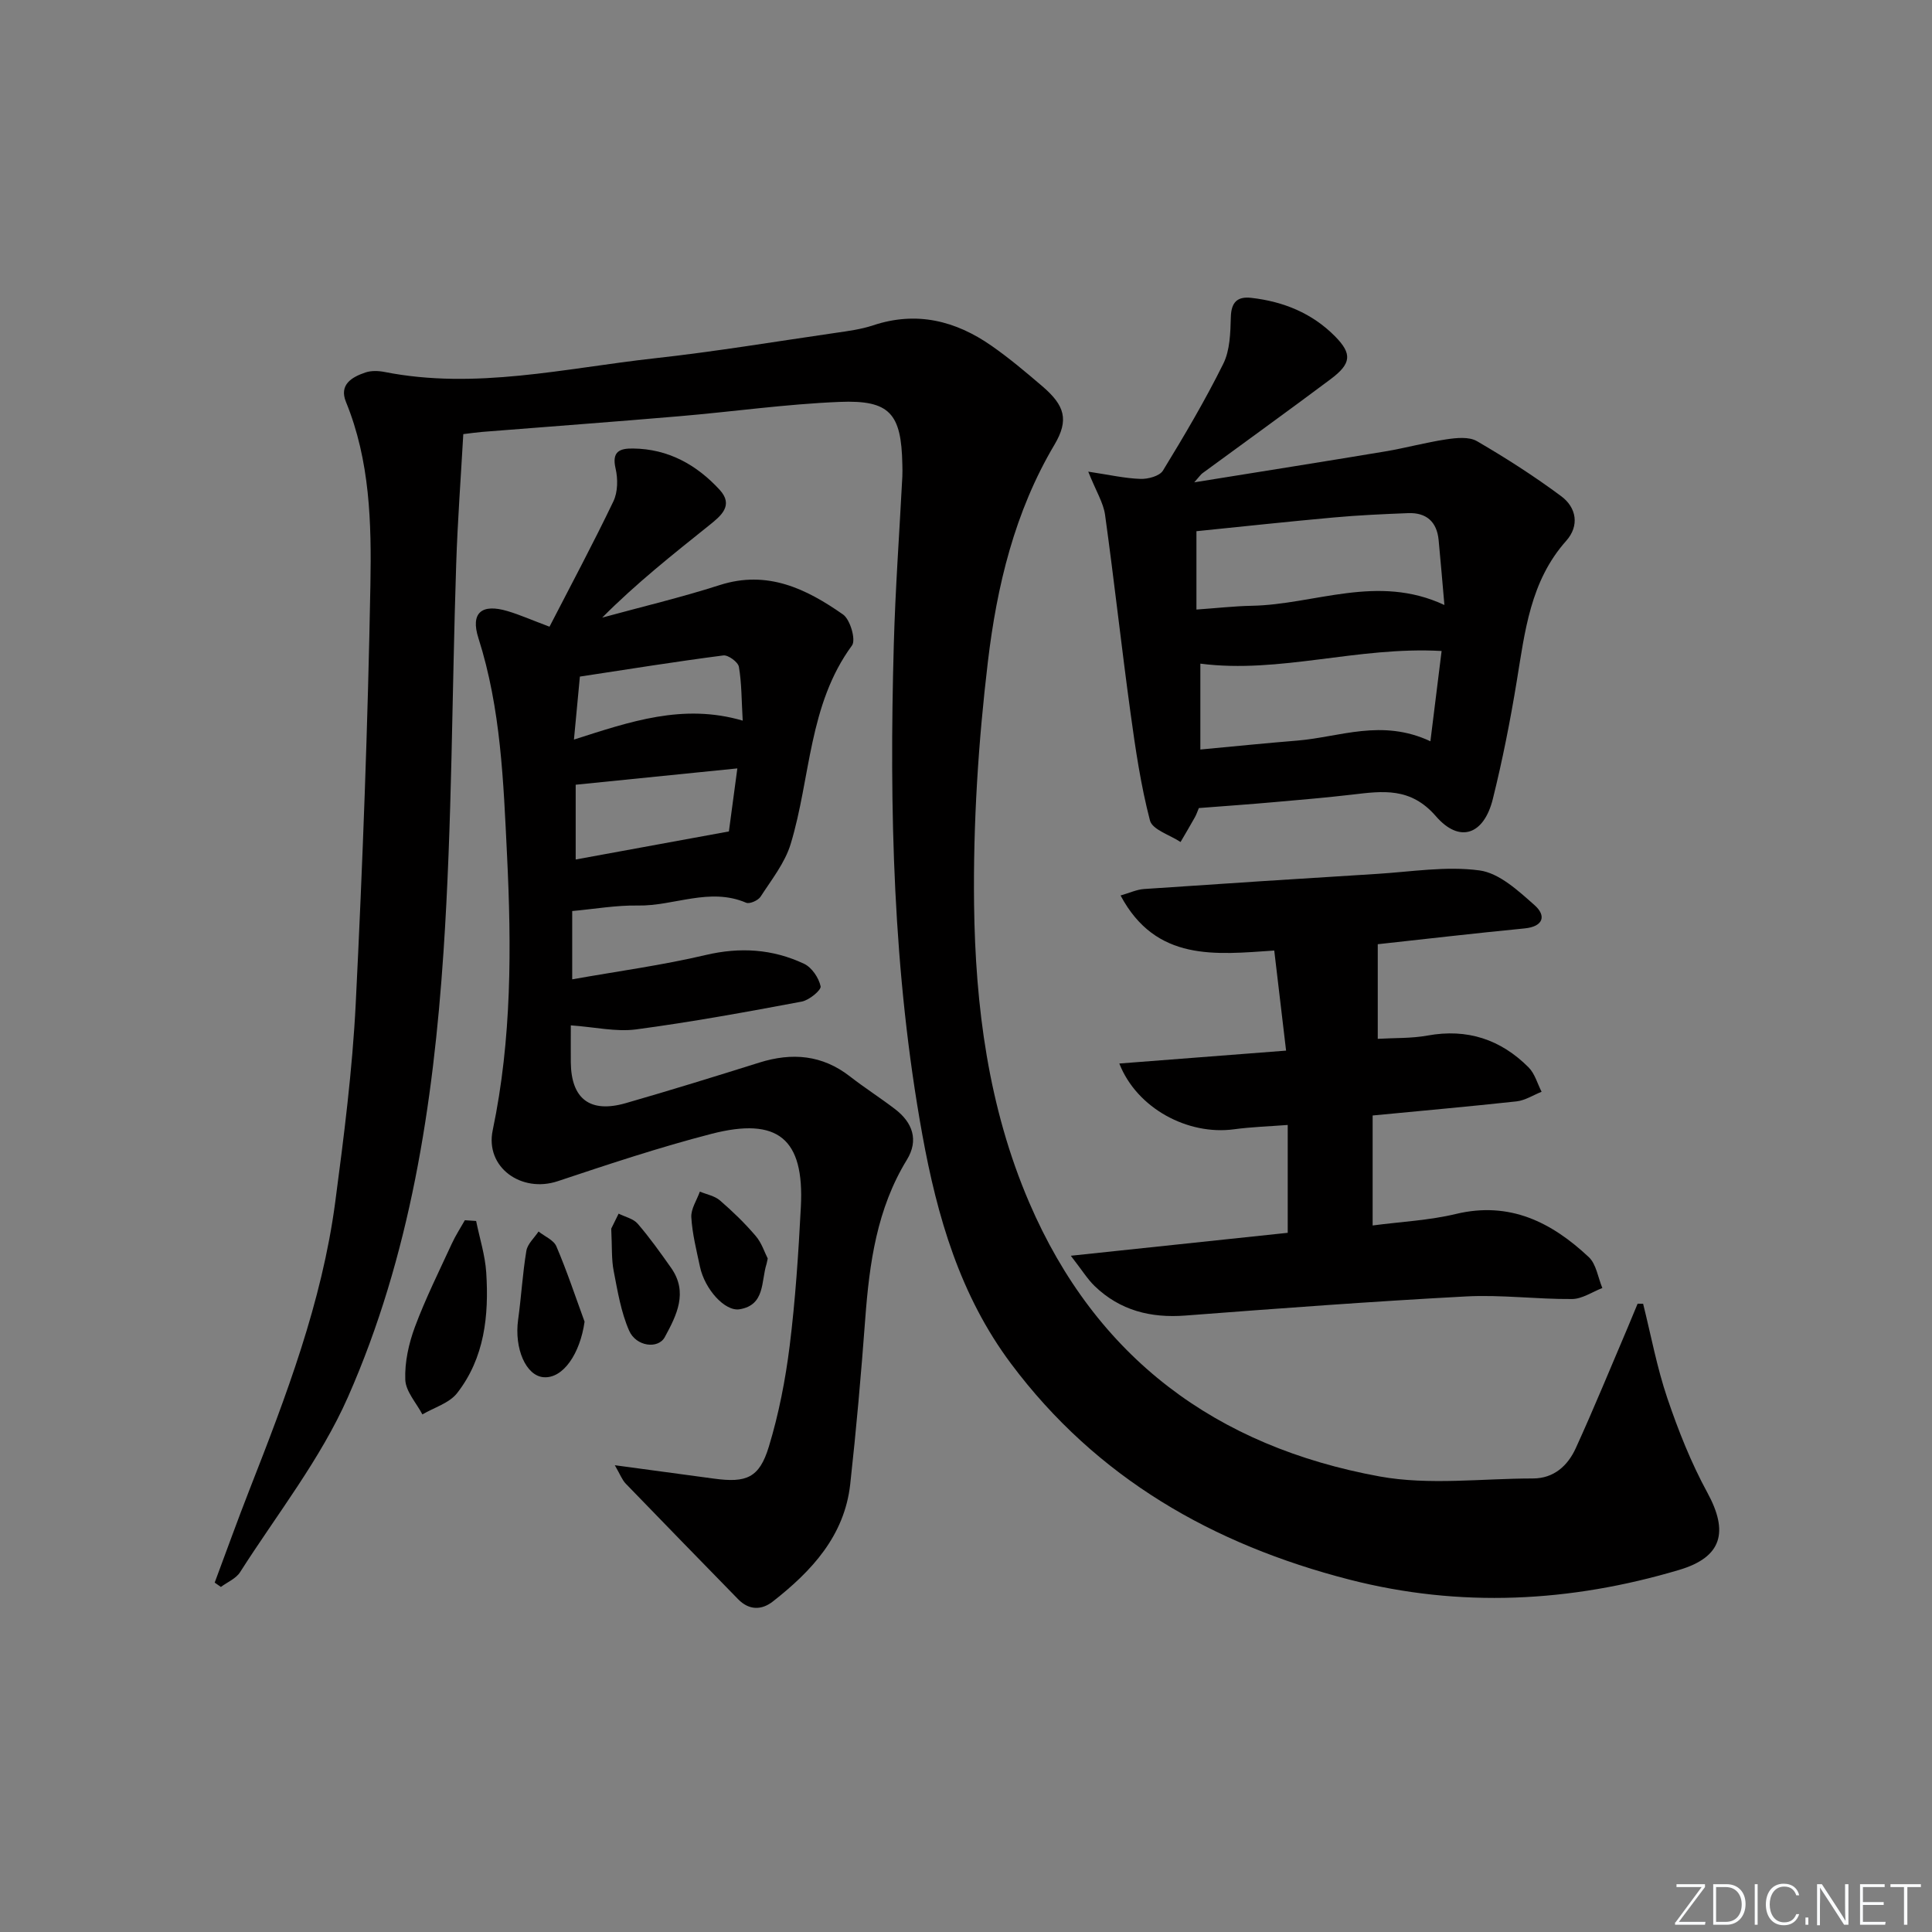 <svg enable-background="new 0 0 400 400" viewBox="0 0 400 400" xmlns="http://www.w3.org/2000/svg"><rect x="0" y="0" width="400" height="400" fill="#808080" stroke="none"/><g fill="#fafbfc"><path d="m346.9 398 5.4-7.3h-5.2v-.6h5.9v.6l-5.4 7.2h5.5l-.1.6h-6.2v-.5z"/><path d="m354.7 390.1h2.8c2.3 0 3.9 1.6 3.9 4.1s-1.6 4.3-3.9 4.3h-2.8zm.6 7.8h2c2.2 0 3.3-1.6 3.3-3.6 0-1.8-1-3.6-3.3-3.6h-2z"/><path d="m363.9 390.1v8.4h-.6v-8.4z"/><path d="m372.5 396.3c-.4 1.3-1.4 2.3-3.2 2.3-2.4 0-3.7-1.9-3.7-4.3 0-2.3 1.2-4.3 3.7-4.3 1.8 0 2.9 1 3.2 2.4h-.6c-.4-1.1-1.1-1.8-2.5-1.8-2.1 0-3 1.9-3 3.7s.9 3.7 3 3.7c1.4 0 2.1-.7 2.5-1.7z"/><path d="m373.8 398.5v-1.5h.6v1.5z"/><path d="m376.2 398.5v-8.4h1c1.3 2 4.4 6.7 4.9 7.6-.1-1.2-.1-2.4-.1-3.8v-3.8h.7v8.4h-.9c-1.2-1.9-4.4-6.8-5-7.7.1 1.1 0 2.3 0 3.9v3.9h-.6z"/><path d="m390 394.4h-4.3v3.5h4.7l-.1.6h-5.2v-8.4h5.1v.6h-4.5v3.1h4.3z"/><path d="m394.2 390.7h-2.8v-.6h6.3v.6h-2.8v7.8h-.7z"/></g><path d="m340.19 269.93c1.63 6.53 2.86 13.19 5.01 19.54 2.27 6.7 4.92 13.38 8.3 19.58 4.41 8.09 3.07 13.33-5.84 15.98-22.56 6.71-45.38 7.9-68.32 2-28.19-7.26-52.28-20.98-70.02-44.7-10.55-14.11-15.28-30.42-18.36-47.39-6.09-33.57-6.86-67.46-5.91-101.44.32-11.63 1.17-23.24 1.77-34.85.04-.83.02-1.67 0-2.5-.2-10.52-2.57-13.37-12.99-12.94-11.1.45-22.15 2.03-33.23 2.97-13.58 1.16-27.16 2.16-40.75 3.24-1.14.09-2.27.26-3.93.46-.51 9.05-1.18 17.98-1.47 26.92-.89 26.78-.84 53.61-2.63 80.32-2.12 31.56-6.9 62.93-19.77 92.1-5.68 12.88-14.71 24.3-22.35 36.29-.84 1.32-2.62 2.05-3.97 3.05-.43-.3-.85-.6-1.28-.9 2.4-6.42 4.71-12.87 7.21-19.25 7.58-19.34 14.99-38.76 17.74-59.49 1.81-13.67 3.56-27.39 4.25-41.15 1.44-28.9 2.51-57.84 3.04-86.77.23-12.72-.08-25.61-5.06-37.78-1.47-3.59 1.21-5.15 4.02-6.1 1.2-.41 2.69-.36 3.96-.11 18.85 3.72 37.31-.77 55.85-2.82 12.54-1.38 25.01-3.46 37.51-5.27 2.62-.38 5.3-.73 7.79-1.56 8.99-2.99 17.08-.97 24.54 4.24 3.68 2.57 7.13 5.48 10.54 8.4 4.61 3.96 5.52 6.94 2.47 12.08-8.25 13.9-11.92 29.29-13.78 44.92-1.98 16.62-3.06 33.47-2.86 50.2.26 21.11 2.94 42.05 11.43 61.8 13.83 32.17 38.74 50.51 72.52 56.68 10.27 1.87 21.15.42 31.75.42 4.36 0 7.23-2.66 8.88-6.28 3.78-8.28 7.22-16.71 10.8-25.09.68-1.6 1.33-3.21 2-4.81.35 0 .75 0 1.14.01z" fill="#010000"/><path d="m118.18 212.29c0 2.74-.02 5.22 0 7.69.09 7.55 3.99 10.54 11.39 8.41 9.25-2.66 18.45-5.51 27.63-8.39 6.79-2.13 13.05-1.61 18.81 2.89 3.02 2.35 6.26 4.41 9.3 6.74 3.64 2.78 4.94 6.43 2.45 10.49-6.21 10.14-7.76 21.39-8.62 32.92-.85 11.43-1.85 22.85-3.11 34.24-1.19 10.72-7.99 18-16.02 24.29-2.35 1.84-4.94 1.83-7.19-.47-7.77-7.97-15.55-15.93-23.28-23.94-.74-.77-1.13-1.87-2.25-3.8 7.5 1.01 14.01 1.88 20.51 2.77 6.74.92 9.41-.14 11.38-6.61 2.06-6.77 3.43-13.82 4.31-20.85 1.19-9.56 1.82-19.2 2.32-28.83.73-14.07-4.72-18.65-18.54-15.08-10.72 2.77-21.27 6.28-31.79 9.79-7.52 2.51-15.08-2.86-13.47-10.54 3.96-18.92 3.9-37.94 2.96-57.08-.74-15.12-1.26-30.21-5.92-44.82-1.67-5.23.65-7.2 6.06-5.58 2.52.75 4.94 1.83 8.66 3.22 4.43-8.61 9.03-17.19 13.23-25.96.92-1.92.95-4.65.45-6.79-.82-3.54.85-4.18 3.63-4.14 7.28.08 13.14 3.36 17.91 8.54 2.99 3.25.24 5.43-2.15 7.35-7.5 6.01-15.05 11.97-22.16 19.12 8.11-2.22 16.31-4.16 24.31-6.73 9.89-3.18 17.96.77 25.56 6.09 1.48 1.04 2.69 5.25 1.85 6.4-9.04 12.31-8.54 27.41-12.7 41.11-1.19 3.92-3.96 7.39-6.24 10.92-.5.77-2.26 1.55-2.98 1.24-7.59-3.25-14.95.72-22.43.58-4.42-.08-8.86.71-13.58 1.14v14.14c9.5-1.69 18.66-2.92 27.61-5.03 7.16-1.69 13.89-1.25 20.39 1.81 1.6.75 3.05 2.9 3.43 4.66.17.78-2.37 2.88-3.91 3.17-11.4 2.14-22.83 4.23-34.32 5.76-4.15.54-8.52-.49-13.49-.84zm34.48-53.2c-11.65 1.18-22.57 2.28-33.47 3.38v15.48c10.47-1.92 20.72-3.8 31.72-5.81.43-3.19 1.04-7.74 1.75-13.05zm-32.6-19.01c-.42 4.42-.8 8.46-1.23 13.04 11.62-3.71 22.58-7.54 34.94-3.92-.25-4.28-.21-7.76-.79-11.14-.17-.99-2.22-2.49-3.22-2.36-9.82 1.27-19.58 2.84-29.7 4.38z" fill="#010000"/><path d="m248.21 167.3c-.3.71-.51 1.35-.83 1.92-.96 1.72-1.97 3.41-2.96 5.11-2.19-1.46-5.83-2.55-6.33-4.45-1.91-7.31-3.01-14.85-4.04-22.36-1.87-13.63-3.37-27.31-5.26-40.94-.35-2.5-1.85-4.84-3.48-8.93 4.35.65 7.56 1.39 10.79 1.5 1.58.06 3.97-.58 4.67-1.71 4.42-7.23 8.74-14.54 12.5-22.13 1.39-2.8 1.47-6.39 1.56-9.64.08-3.11 1.35-4.33 4.24-4 6.63.75 12.58 3.16 17.32 7.95 3.6 3.64 3.41 5.66-.91 8.89-8.78 6.57-17.68 12.98-26.53 19.47-.35.26-.6.66-1.69 1.88 13.85-2.23 26.71-4.26 39.55-6.4 4.24-.71 8.4-1.87 12.65-2.5 2.08-.31 4.69-.58 6.33.38 6 3.49 11.88 7.26 17.45 11.4 3.16 2.35 3.81 6.11 1.02 9.24-7.44 8.35-8.54 18.76-10.24 29.09-1.34 8.18-2.95 16.33-4.95 24.37-1.84 7.39-6.87 9.22-11.79 3.54-5.24-6.04-11-5.21-17.36-4.46-5.28.61-10.57 1.07-15.86 1.53-5.14.46-10.27.82-15.85 1.25zm50.84-42.04c-.44-4.97-.79-9.22-1.2-13.47-.37-3.79-2.56-5.7-6.32-5.55-5.15.2-10.3.43-15.43.9-9.55.86-19.08 1.9-28.39 2.84v16.22c4.19-.29 7.82-.71 11.46-.78 13.06-.25 26.01-6.66 39.88-.16zm-.58 9.52c-17.4-.98-33.5 4.74-49.95 2.62v17.78c6.96-.65 13.51-1.32 20.08-1.85 8.78-.72 17.46-4.58 27.55.14.84-6.8 1.58-12.7 2.32-18.69z" fill="#010000"/><path d="m284.19 230.95v22.77c5.91-.78 11.7-1.05 17.23-2.38 11.16-2.68 19.83 1.72 27.52 8.93 1.56 1.46 1.9 4.23 2.81 6.4-2.09.8-4.17 2.26-6.26 2.28-7.3.06-14.64-.92-21.91-.54-19.4 1.03-38.78 2.48-58.15 3.96-7.21.55-13.55-1.05-18.8-6.11-1.47-1.42-2.56-3.22-4.93-6.27 15.86-1.68 30.25-3.2 44.91-4.75 0-7.32 0-14.4 0-22.33-3.72.29-7.46.4-11.14.9-9.51 1.28-20.08-4.31-23.73-13.62 11.43-.88 22.52-1.74 34.53-2.67-.81-6.82-1.59-13.46-2.45-20.72-12.11.81-24.47 2.38-31.82-11.4 1.87-.53 3.35-1.24 4.87-1.34 16.08-1.1 32.16-2.14 48.24-3.13 7.08-.44 14.29-1.65 21.2-.72 4.1.55 8.06 4.23 11.44 7.23 2.38 2.11 1.87 4.39-2.11 4.78-10.39 1.01-20.76 2.22-30.39 3.27v19.59c3.49-.21 6.96-.07 10.3-.68 8.23-1.5 15.16.8 20.94 6.6 1.28 1.29 1.81 3.34 2.68 5.04-1.73.69-3.41 1.79-5.19 1.99-9.85 1.07-19.74 1.95-29.79 2.92z" fill="#010000"/><path d="m98.58 252.8c.72 3.56 1.86 7.08 2.09 10.67.57 8.89-.34 17.66-6.03 24.96-1.62 2.08-4.75 2.97-7.19 4.41-1.25-2.39-3.45-4.75-3.54-7.19-.14-3.63.72-7.49 2-10.94 2.19-5.87 5-11.51 7.63-17.22.77-1.68 1.79-3.24 2.7-4.85.78.06 1.56.11 2.34.16z" fill="#010000"/><path d="m121.03 273.64c-.93 6.6-4.42 11.79-8.45 11.5-3.69-.26-6.13-5.94-5.31-11.9.66-4.75.92-9.56 1.71-14.28.24-1.43 1.65-2.67 2.52-3.99 1.26 1.01 3.13 1.76 3.69 3.07 2.18 5.09 3.93 10.38 5.84 15.6z" fill="#010000"/><path d="m126.55 254.38c.16-.33.85-1.72 1.53-3.11 1.34.68 3.05 1.04 3.95 2.09 2.49 2.89 4.71 6.01 6.91 9.13 3.59 5.09 1.13 9.85-1.3 14.34-1.37 2.53-5.93 1.97-7.38-1.32-1.69-3.85-2.39-8.17-3.2-12.35-.48-2.42-.32-4.97-.51-8.78z" fill="#010000"/><path d="m158.95 260.56c-.18.82-.2.99-.25 1.14-1.14 3.57-.25 8.5-5.58 9.37-3.05.5-7.22-4.18-8.2-8.81-.72-3.4-1.59-6.81-1.79-10.24-.1-1.73 1.14-3.54 1.77-5.31 1.41.59 3.07.88 4.16 1.83 2.63 2.27 5.15 4.71 7.4 7.35 1.24 1.44 1.84 3.41 2.49 4.67z" fill="#010000"/></svg>